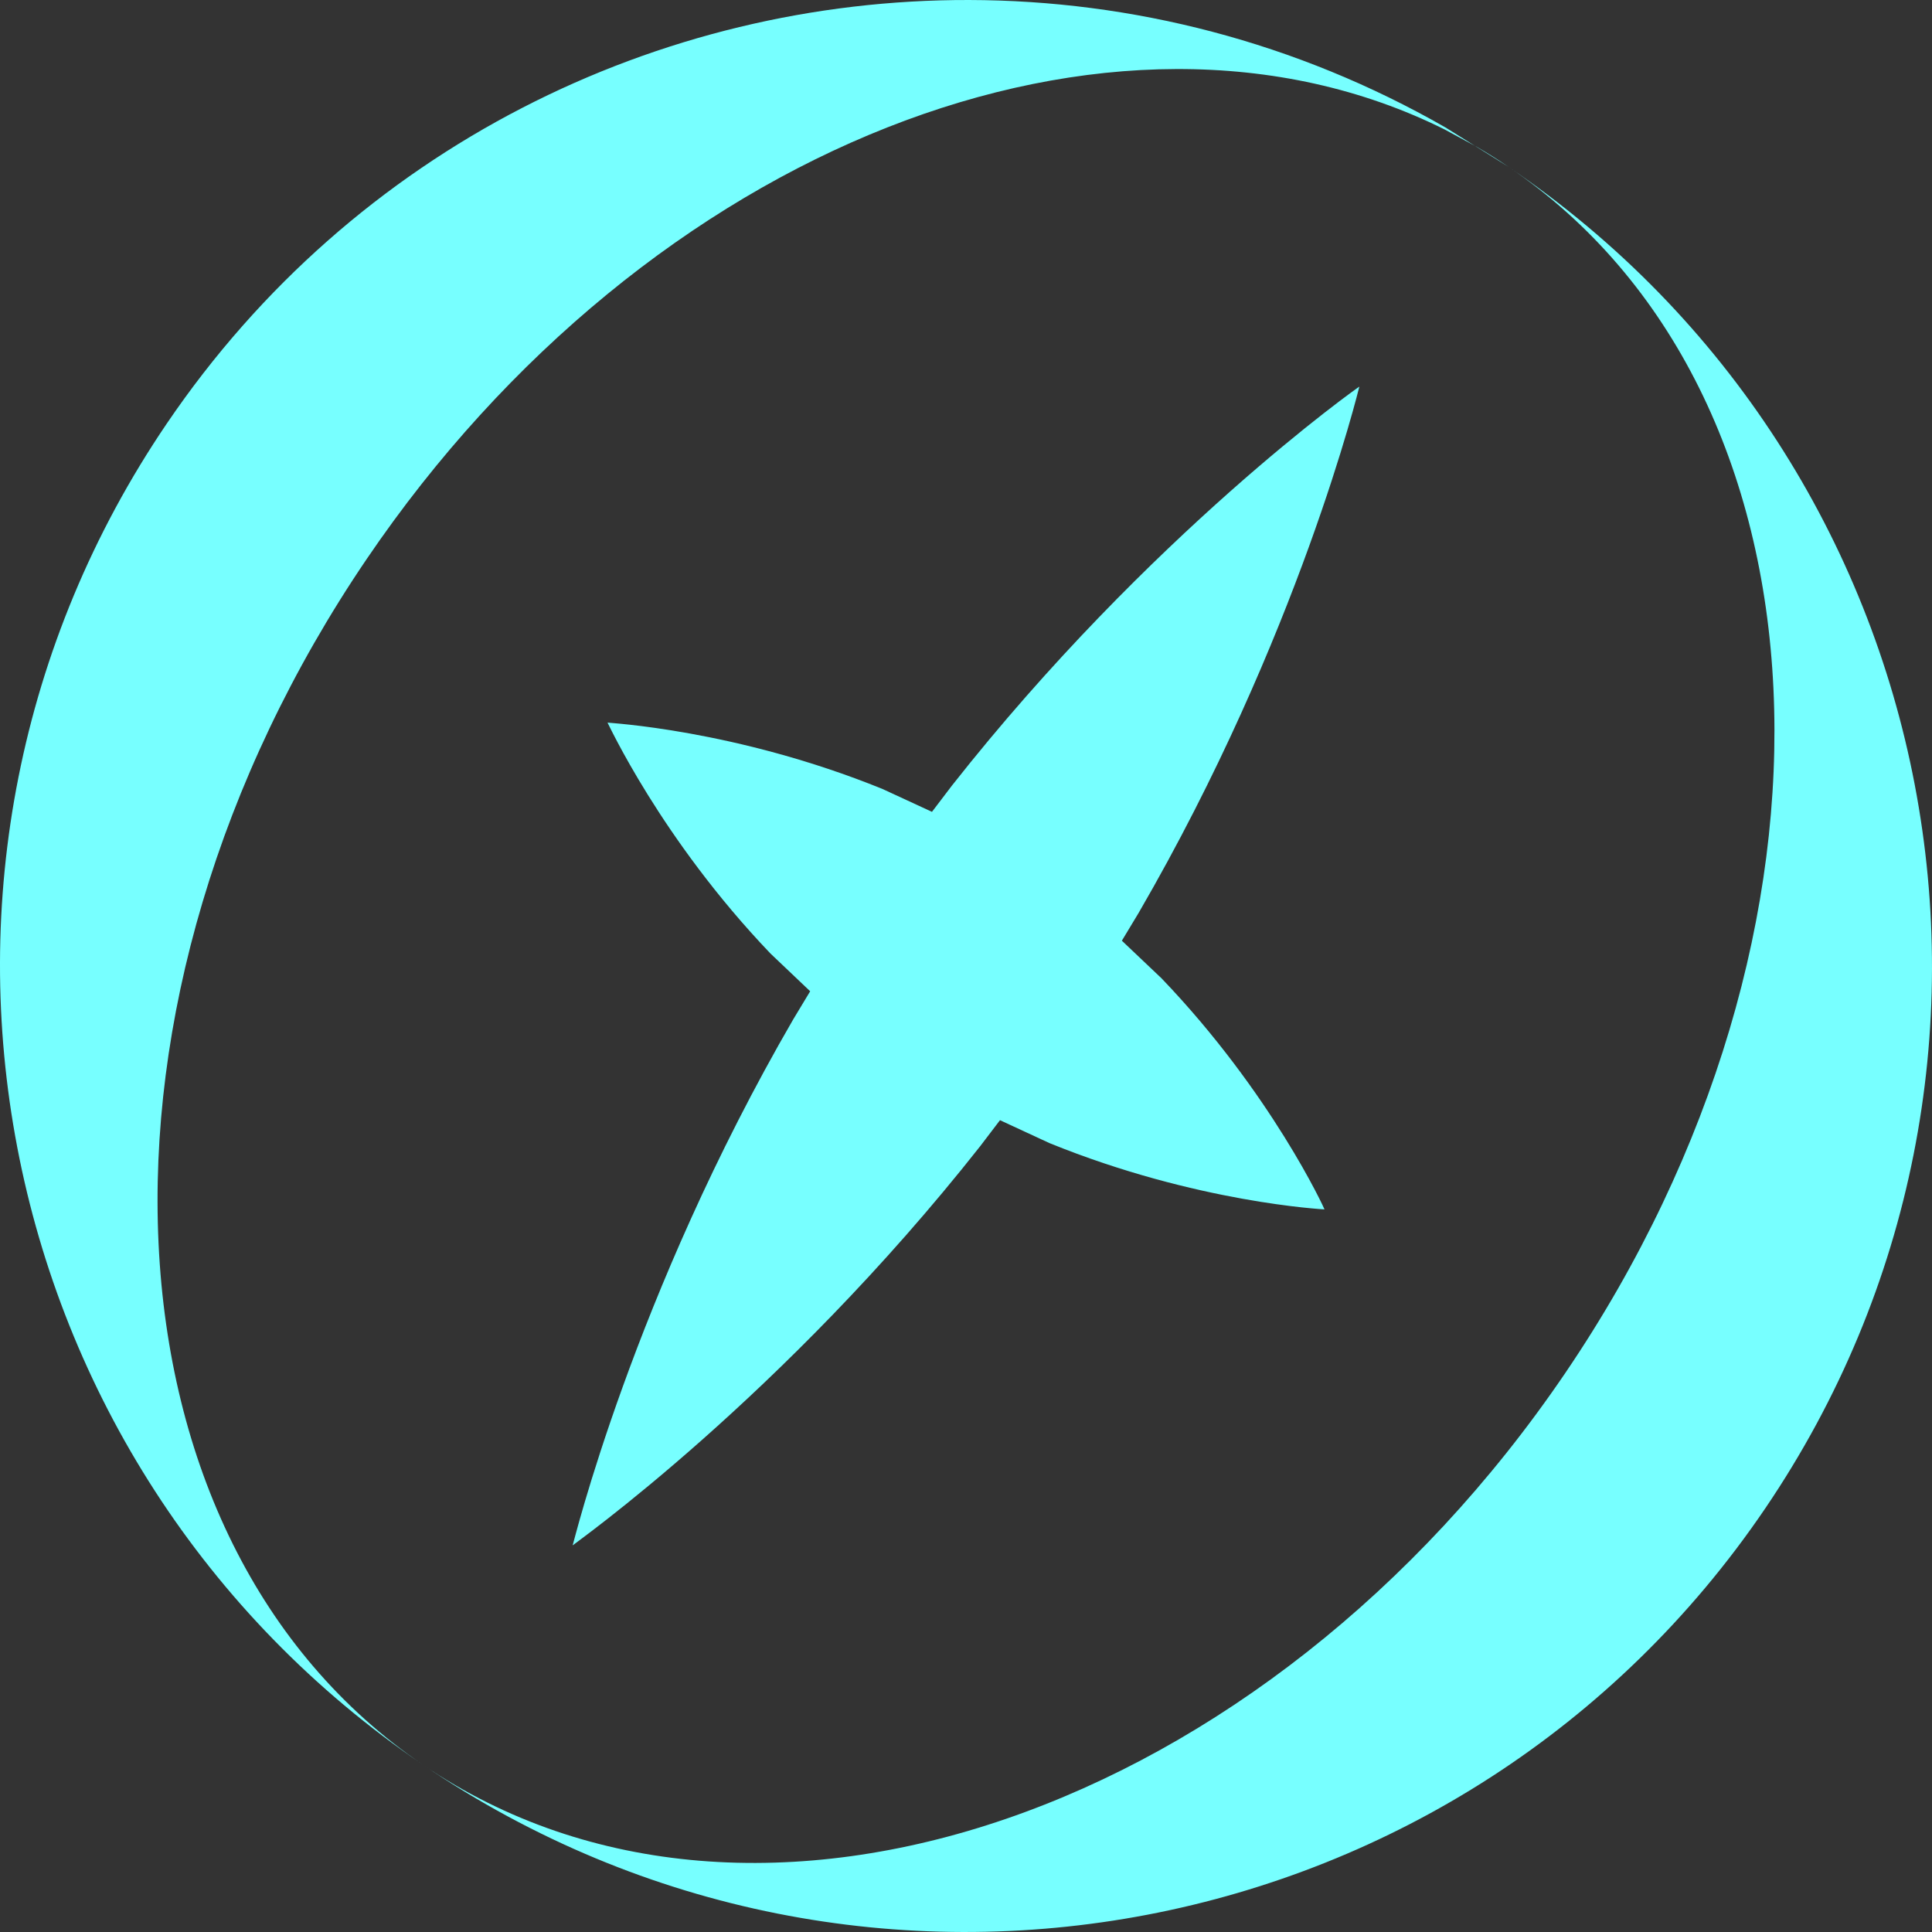 <svg width="720" height="720" xmlns="http://www.w3.org/2000/svg" xmlns:xlink="http://www.w3.org/1999/xlink" overflow="hidden">
	<rect width="100%" height="100%" fill="#333333" stroke="none"/>
	<defs>
		<clipPath id="clip0">
			<rect x="0" y="0" width="720" height="720"/>
		</clipPath>
	</defs>
	<g clip-path="url(#clip0)">
		<path d="M506.59 144.086C506.504 144.292 484.188 237.069 424.374 340.146L418.089 350.569 432.877 364.601C473.915 407.405 493.719 450.74 493.602 450.706 493.484 450.672 445.996 448.32 391.131 426.012L372.665 417.463 365.285 427.16C291.49 520.798 213.265 575.816 213.409 575.914 213.554 576.012 235.826 483.006 295.628 379.868L301.927 369.417 287.16 355.381C246.185 312.549 226.482 269.17 226.398 269.293 226.314 269.417 273.903 271.724 328.831 294.004L347.319 302.546 354.712 292.825C428.495 199.125 506.677 143.88 506.59 144.086ZM562.194 62.188C726.671 173.856 769.481 397.716 657.812 562.194 546.144 726.671 322.283 769.481 157.806 657.812 281.164 741.564 471.691 676.122 583.359 511.645 695.028 347.168 685.552 145.939 562.194 62.188ZM549.627 54.334 550.436 54.772C554.418 57.099 558.339 59.57 562.194 62.188ZM361.152 0.001C421.818 0.14 483.018 15.586 538.69 47.499L549.627 54.334 538.313 48.22C415.328-12.997 241.33 54.157 136.641 208.355 24.972 372.832 34.448 574.061 157.806 657.812-6.671 546.144-49.481 322.283 62.188 157.806 131.98 55.008 245.598-0.264 361.152 0.001Z" fill="#77FFFF" fill-rule="evenodd"/>
	</g>
</svg>